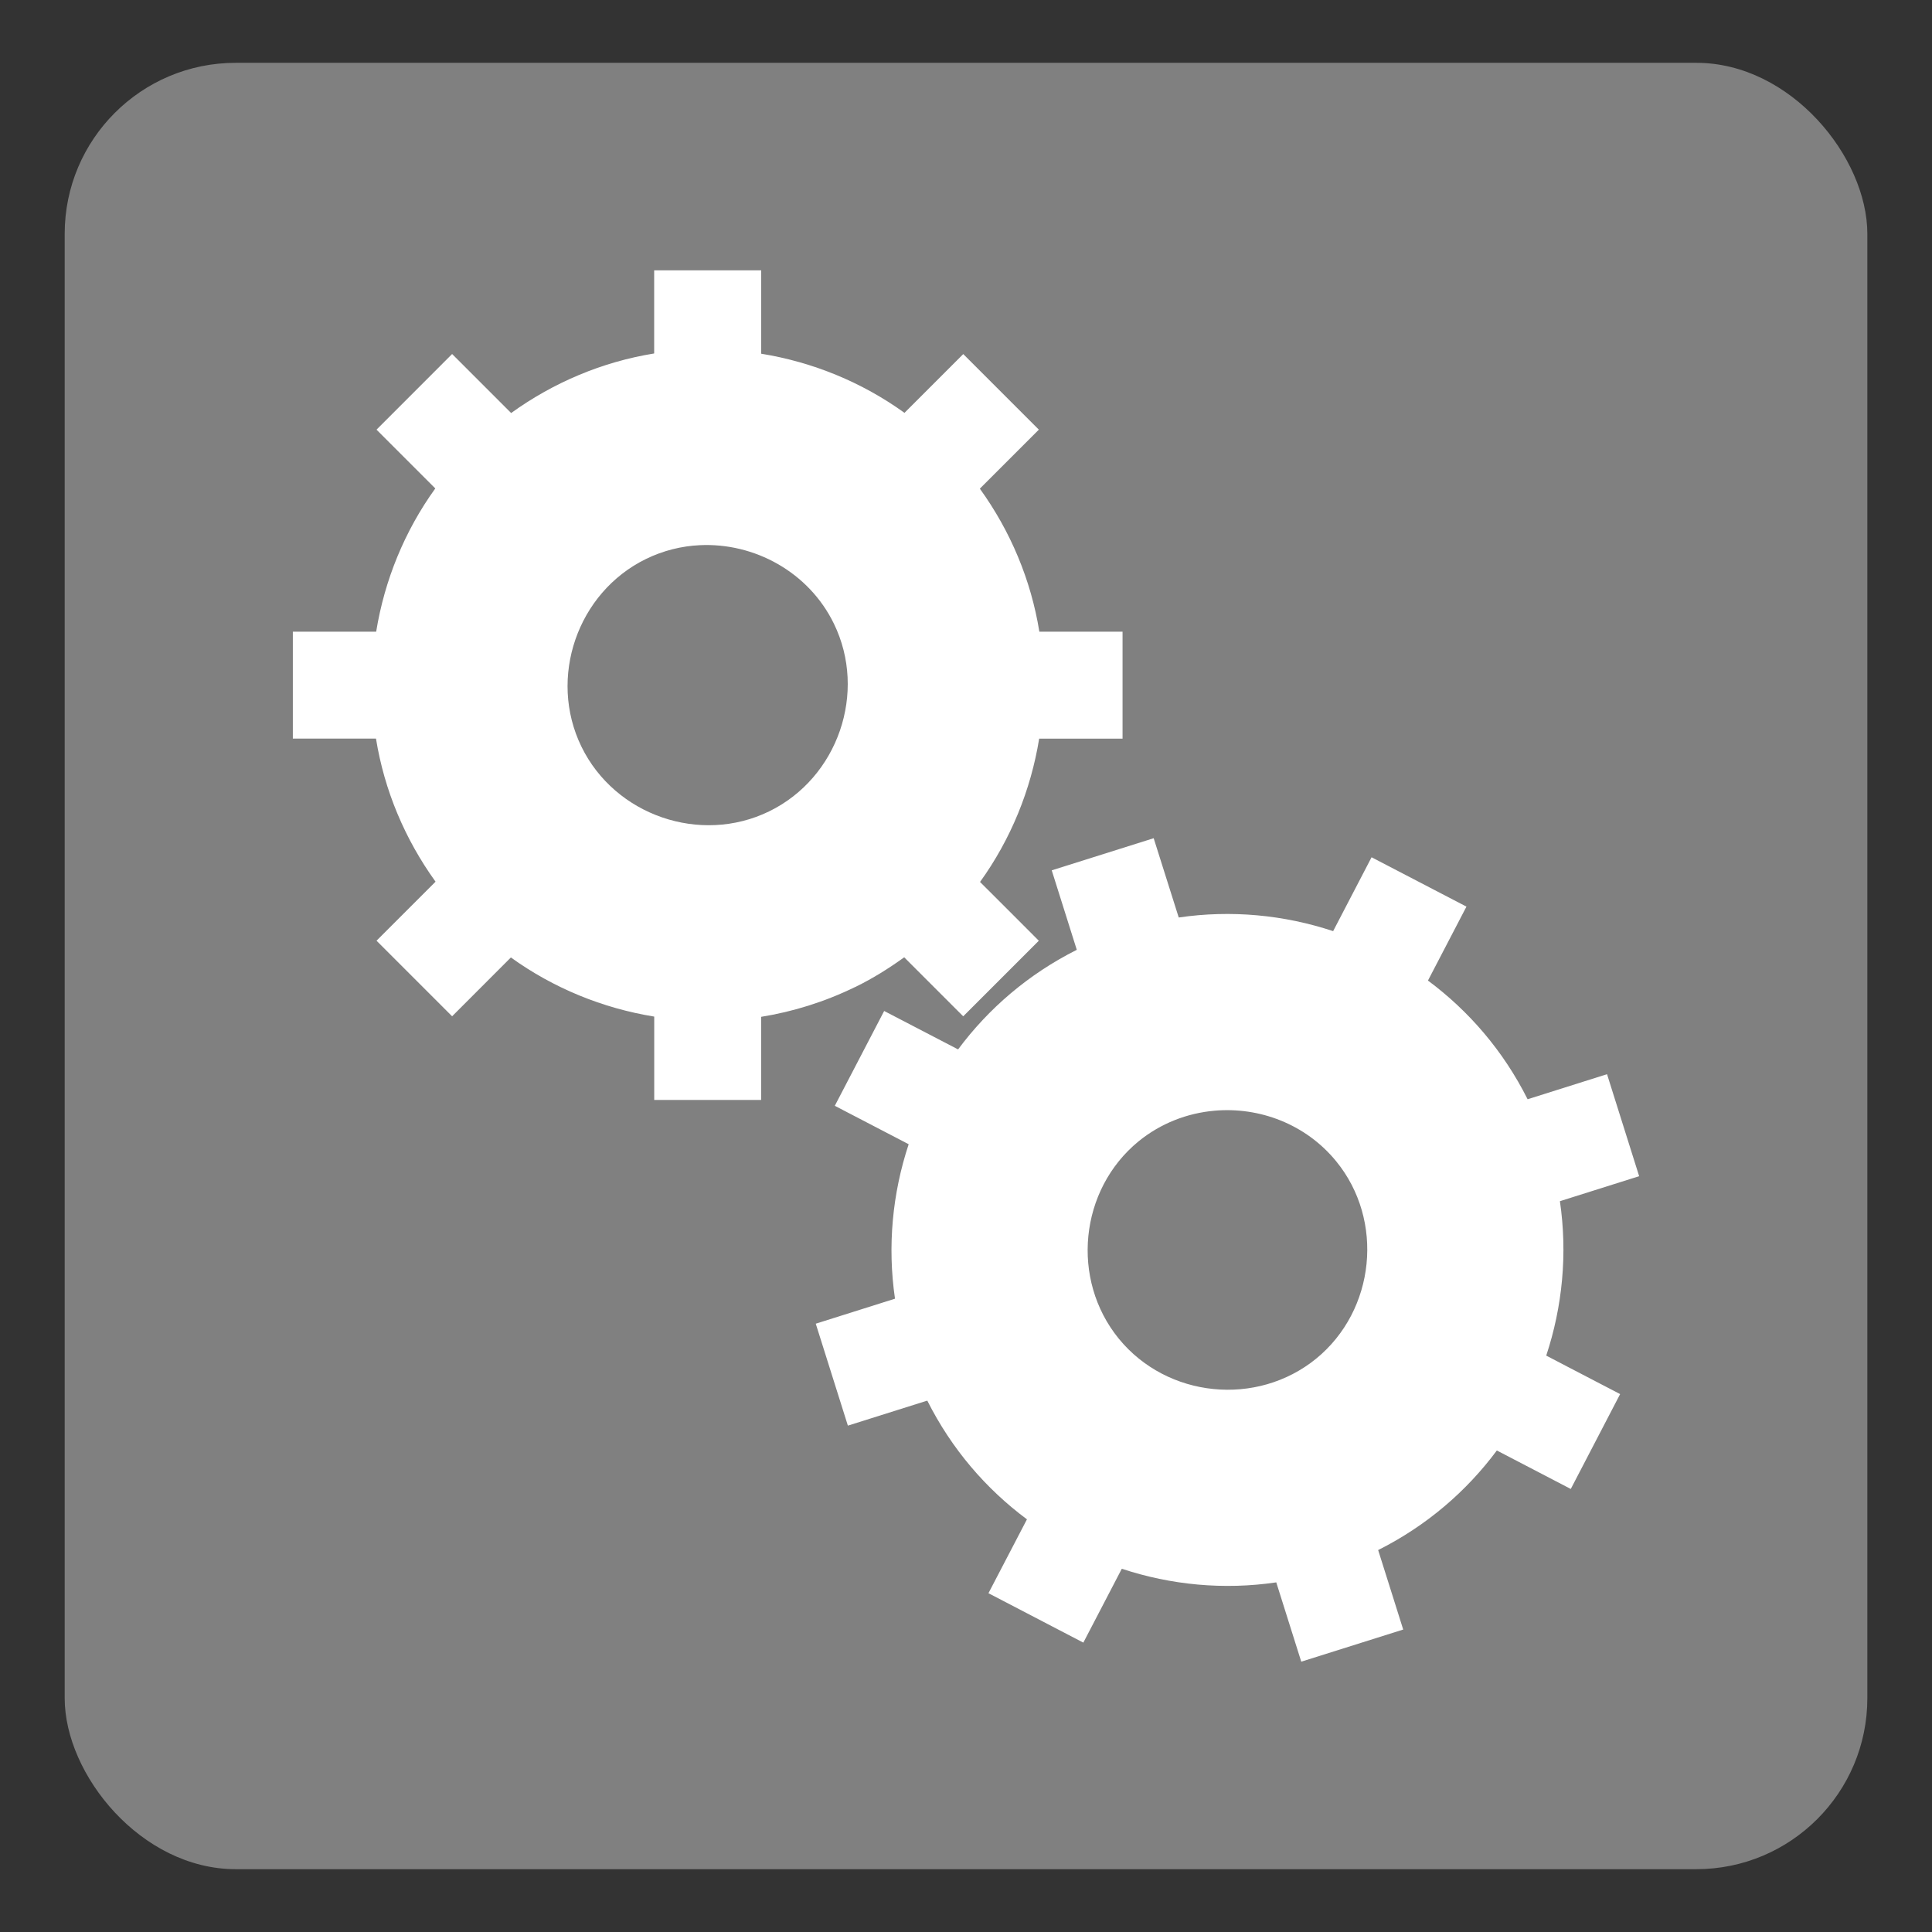 <?xml version="1.0" encoding="UTF-8" standalone="no"?>
<!-- Created with Inkscape (http://www.inkscape.org/) -->

<svg
   xmlns:dc="http://purl.org/dc/elements/1.1/"
   xmlns:cc="http://creativecommons.org/ns#"
   xmlns:rdf="http://www.w3.org/1999/02/22-rdf-syntax-ns#"
   xmlns:svg="http://www.w3.org/2000/svg"
   xmlns="http://www.w3.org/2000/svg"
   xmlns:xlink="http://www.w3.org/1999/xlink"
   xmlns:sodipodi="http://sodipodi.sourceforge.net/DTD/sodipodi-0.dtd"
   xmlns:inkscape="http://www.inkscape.org/namespaces/inkscape"
   width="64px"
   height="64px"
   id="svg3057"
   version="1.1"
   inkscape:version="0.92.5 (0.92.5+68)"
   sodipodi:docname="package_mod.svg">
  <rect width="100%" height="100%" fill="#333333" stroke="none"/>
  <defs
     id="defs3059">
    <linearGradient
       id="linearGradient3878">
      <stop
         style="stop-color:#000000;stop-opacity:1;"
         offset="0"
         id="stop3880" />
      <stop
         style="stop-color:#000000;stop-opacity:1;"
         offset="1"
         id="stop3882" />
    </linearGradient>
    <linearGradient
       id="linearGradient3870">
      <stop
         style="stop-color:#000000;stop-opacity:1;"
         offset="0"
         id="stop3872" />
      <stop
         style="stop-color:#000000;stop-opacity:1;"
         offset="1"
         id="stop3874" />
    </linearGradient>
    <linearGradient
       id="linearGradient3858">
      <stop
         style="stop-color:#000000;stop-opacity:1;"
         offset="0"
         id="stop3868" />
      <stop
         style="stop-color:#000000;stop-opacity:1;"
         offset="1"
         id="stop3862" />
    </linearGradient>
    <linearGradient
       id="linearGradient3839">
      <stop
         style="stop-color:#73d216;stop-opacity:0;"
         offset="0"
         id="stop3841" />
      <stop
         style="stop-color:#73d216;stop-opacity:0;"
         offset="1"
         id="stop3843" />
    </linearGradient>
    <linearGradient
       inkscape:collect="always"
       xlink:href="#linearGradient3839"
       id="linearGradient3856"
       gradientUnits="userSpaceOnUse"
       x1="46.098"
       y1="44.756"
       x2="8.636"
       y2="30.117" />
    <linearGradient
       inkscape:collect="always"
       xlink:href="#linearGradient3858"
       id="linearGradient3864"
       x1="9.788"
       y1="39.661"
       x2="47.374"
       y2="39.661"
       gradientUnits="userSpaceOnUse" />
    <linearGradient
       inkscape:collect="always"
       xlink:href="#linearGradient3870"
       id="linearGradient3876"
       x1="9.923"
       y1="34.258"
       x2="46.866"
       y2="34.258"
       gradientUnits="userSpaceOnUse" />
    <linearGradient
       inkscape:collect="always"
       xlink:href="#linearGradient3878"
       id="linearGradient3884"
       x1="28.434"
       y1="48.904"
       x2="29.434"
       y2="48.904"
       gradientUnits="userSpaceOnUse" />
    <radialGradient
       inkscape:collect="always"
       xlink:href="#linearGradient3887"
       id="radialGradient3893"
       cx="32.5"
       cy="52"
       fx="32.5"
       fy="52"
       r="28.5"
       gradientTransform="matrix(0.964,-4.7464116e-8,3.0929704e-8,0.246,1.161,39.228)"
       gradientUnits="userSpaceOnUse" />
    <linearGradient
       inkscape:collect="always"
       id="linearGradient3887">
      <stop
         style="stop-color:#2e3436;stop-opacity:1;"
         offset="0"
         id="stop3889" />
      <stop
         style="stop-color:#2e3436;stop-opacity:0;"
         offset="1"
         id="stop3891" />
    </linearGradient>
    <linearGradient
       gradientTransform="matrix(0.878,0,0,0.883,5.138,6.068)"
       inkscape:collect="always"
       xlink:href="#linearGradient3863"
       id="linearGradient3869"
       x1="22"
       y1="35"
       x2="20"
       y2="15"
       gradientUnits="userSpaceOnUse" />
    <linearGradient
       inkscape:collect="always"
       id="linearGradient3863">
      <stop
         style="stop-color:#271903;stop-opacity:1"
         offset="0"
         id="stop3865" />
      <stop
         style="stop-color:#c17d11;stop-opacity:1"
         offset="1"
         id="stop3867" />
    </linearGradient>
    <linearGradient
       gradientTransform="matrix(0.878,0,0,0.883,5.138,6.068)"
       inkscape:collect="always"
       xlink:href="#linearGradient3873"
       id="linearGradient3879"
       x1="39"
       y1="27"
       x2="38"
       y2="17"
       gradientUnits="userSpaceOnUse" />
    <linearGradient
       inkscape:collect="always"
       id="linearGradient3873">
      <stop
         style="stop-color:#8f5902;stop-opacity:1"
         offset="0"
         id="stop3875" />
      <stop
         style="stop-color:#e9b96e;stop-opacity:1"
         offset="1"
         id="stop3877" />
    </linearGradient>
    <linearGradient
       gradientTransform="matrix(0.878,0,0,0.883,5.138,6.068)"
       inkscape:collect="always"
       xlink:href="#linearGradient3827"
       id="linearGradient3833"
       x1="22.182"
       y1="24.545"
       x2="23.273"
       y2="33.773"
       gradientUnits="userSpaceOnUse" />
    <linearGradient
       inkscape:collect="always"
       id="linearGradient3827">
      <stop
         style="stop-color:#e9b96e;stop-opacity:1"
         offset="0"
         id="stop3829" />
      <stop
         style="stop-color:#c17d11;stop-opacity:1"
         offset="1"
         id="stop3831" />
    </linearGradient>
    <linearGradient
       gradientTransform="matrix(0.878,0,0,0.883,5.138,6.068)"
       inkscape:collect="always"
       xlink:href="#linearGradient3853"
       id="linearGradient3859"
       x1="51.5"
       y1="32.5"
       x2="45.5"
       y2="24.636"
       gradientUnits="userSpaceOnUse" />
    <linearGradient
       inkscape:collect="always"
       id="linearGradient3853">
      <stop
         style="stop-color:#8f5902;stop-opacity:1"
         offset="0"
         id="stop3855" />
      <stop
         style="stop-color:#c17d11;stop-opacity:1"
         offset="1"
         id="stop3857" />
    </linearGradient>
    <linearGradient
       id="linearGradient3864-3">
      <stop
         style="stop-color:#71b2f8;stop-opacity:1;"
         offset="0"
         id="stop3866" />
      <stop
         style="stop-color:#002795;stop-opacity:1;"
         offset="1"
         id="stop3868-6" />
    </linearGradient>
    <linearGradient
       id="linearGradient3682">
      <stop
         id="stop3684"
         offset="0"
         style="stop-color:#ff6d0f;stop-opacity:1;" />
      <stop
         id="stop3686"
         offset="1"
         style="stop-color:#ff1000;stop-opacity:1;" />
    </linearGradient>
    <inkscape:perspective
       id="perspective3148"
       inkscape:persp3d-origin="32 : 21.333333 : 1"
       inkscape:vp_z="64 : 32 : 1"
       inkscape:vp_y="0 : 1000 : 0"
       inkscape:vp_x="0 : 32 : 1"
       sodipodi:type="inkscape:persp3d" />
    <linearGradient
       id="linearGradient3864-9">
      <stop
         id="stop3866-1"
         offset="0"
         style="stop-color:#204a87;stop-opacity:1" />
      <stop
         id="stop3868-1"
         offset="1"
         style="stop-color:#729fcf;stop-opacity:1" />
    </linearGradient>
    <linearGradient
       id="linearGradient3682-0">
      <stop
         style="stop-color:#a40000;stop-opacity:1"
         offset="0"
         id="stop3684-0" />
      <stop
         style="stop-color:#ef2929;stop-opacity:1"
         offset="1"
         id="stop3686-0" />
    </linearGradient>
    <inkscape:perspective
       sodipodi:type="inkscape:persp3d"
       inkscape:vp_x="0 : 32 : 1"
       inkscape:vp_y="0 : 1000 : 0"
       inkscape:vp_z="64 : 32 : 1"
       inkscape:persp3d-origin="32 : 21.333333 : 1"
       id="perspective3148-5" />
    <radialGradient
       inkscape:collect="always"
       xlink:href="#linearGradient3682-0-6"
       id="radialGradient3817-5-3"
       gradientUnits="userSpaceOnUse"
       gradientTransform="matrix(1.236,0.3,-0.832,3.388,-499.945,-167.331)"
       cx="270.583"
       cy="33.9"
       fx="270.583"
       fy="33.9"
       r="19.571" />
    <linearGradient
       id="linearGradient3682-0-6">
      <stop
         style="stop-color:#ff390f;stop-opacity:1"
         offset="0"
         id="stop3684-0-7" />
      <stop
         style="stop-color:#ff1000;stop-opacity:1;"
         offset="1"
         id="stop3686-0-5" />
    </linearGradient>
  </defs>
  <sodipodi:namedview
     id="base"
     pagecolor="#ffffff"
     bordercolor="#666666"
     borderopacity="1.0"
     inkscape:pageopacity="0.0"
     inkscape:pageshadow="2"
     inkscape:zoom="11.595398"
     inkscape:cx="31.129873"
     inkscape:cy="18.894949"
     inkscape:current-layer="layer1"
     showgrid="true"
     inkscape:document-units="px"
     inkscape:grid-bbox="true"
     inkscape:window-width="1920"
     inkscape:window-height="1023"
     inkscape:window-x="0"
     inkscape:window-y="0"
     inkscape:window-maximized="1"
     inkscape:snap-global="false">
    <inkscape:grid
       type="xygrid"
       id="grid3015"
       empspacing="2"
       visible="true"
       enabled="true"
       snapvisiblegridlinesonly="true" />
  </sodipodi:namedview>
  <g
     id="layer1"
     inkscape:label="Layer 1"
     inkscape:groupmode="layer">
    <rect
       style="opacity:1;fill:#808080;fill-opacity:1;stroke:none;stroke-width:8.047;stroke-linecap:round;stroke-linejoin:round;stroke-miterlimit:4;stroke-dasharray:none;stroke-dashoffset:0"
       id="rect887"
       width="59.715"
       height="59.838"
       x="2.143"
       y="2.081"
       ry="5.664" />
    <path
       style="fill:#ffffff;stroke-width:0.13"
       d="m 21.67,8.955 v 2.754 c -1.716,0.277 -3.329,0.958 -4.738,1.973 l -1.955,-1.955 -2.504,2.506 1.947,1.947 c -1.017,1.41 -1.682,3.039 -1.959,4.746 H 9.701 v 3.541 h 2.754 c 0.277,1.717 0.958,3.331 1.973,4.74 l -1.955,1.955 2.504,2.504 1.855,-1.857 0.092,-0.092 c 1.41,1.017 3.041,1.682 4.748,1.959 V 36.438 h 3.541 v -2.754 c 1.053,-0.17 2.099,-0.493 3.107,-0.984 0.004,-0.002 0.008,-0.002 0.012,-0.004 0.58,-0.283 1.114,-0.619 1.621,-0.984 l 1.088,1.088 0.867,0.867 2.504,-2.504 -0.859,-0.861 -1.088,-1.086 c 1.017,-1.41 1.682,-3.041 1.959,-4.748 h 2.762 V 20.926 H 34.43 C 34.153,19.209 33.474,17.596 32.459,16.188 l 0.104,-0.105 1.85,-1.85 -2.504,-2.504 -1.947,1.947 C 28.551,12.659 26.922,11.994 25.215,11.717 V 8.955 Z m 1.51,9.105 c 1.809,-0.088 3.61,0.889 4.443,2.598 1.111,2.278 0.136,5.107 -2.143,6.219 -2.278,1.111 -5.108,0.136 -6.219,-2.143 -1.111,-2.278 -0.138,-5.108 2.141,-6.219 0.57,-0.278 1.174,-0.426 1.777,-0.455 z m 15.037,9.707 -3.377,1.064 0.83,2.633 c -1.605,0.806 -2.927,1.947 -3.932,3.299 l -2.449,-1.273 -1.635,3.141 2.447,1.273 c -0.539,1.627 -0.708,3.38 -0.453,5.117 l -2.625,0.828 1.064,3.377 2.504,-0.789 0.127,-0.039 c 0.806,1.605 1.949,2.927 3.301,3.932 l -1.275,2.447 3.143,1.637 0.715,-1.373 0.559,-1.074 c 1.627,0.539 3.38,0.707 5.117,0.451 l 0.459,1.457 0.369,1.17 3.377,-1.064 -0.365,-1.16 -0.465,-1.473 c 1.605,-0.806 2.927,-1.947 3.932,-3.299 l 2.449,1.275 1.635,-3.143 -1.686,-0.877 -0.762,-0.398 c 0.539,-1.627 0.708,-3.378 0.453,-5.115 l 2.625,-0.828 -1.064,-3.379 -2.631,0.83 c -0.805,-1.605 -1.949,-2.927 -3.301,-3.932 l 1.275,-2.449 -3.143,-1.635 -1.273,2.447 C 42.535,30.306 40.785,30.138 39.047,30.393 Z m -10.105,5.035 c -0.135,0.065 -0.208,0.101 0,0 z m 12.115,3.992 c 1.49,-0.133 3.026,0.441 4.033,1.672 1.605,1.958 1.304,4.936 -0.66,6.541 -1.963,1.598 -4.931,1.306 -6.539,-0.662 -1.599,-1.961 -1.307,-4.932 0.658,-6.539 0.737,-0.599 1.614,-0.932 2.508,-1.012 z"
       id="path958"
       inkscape:connector-curvature="0" />
  </g>
</svg>
